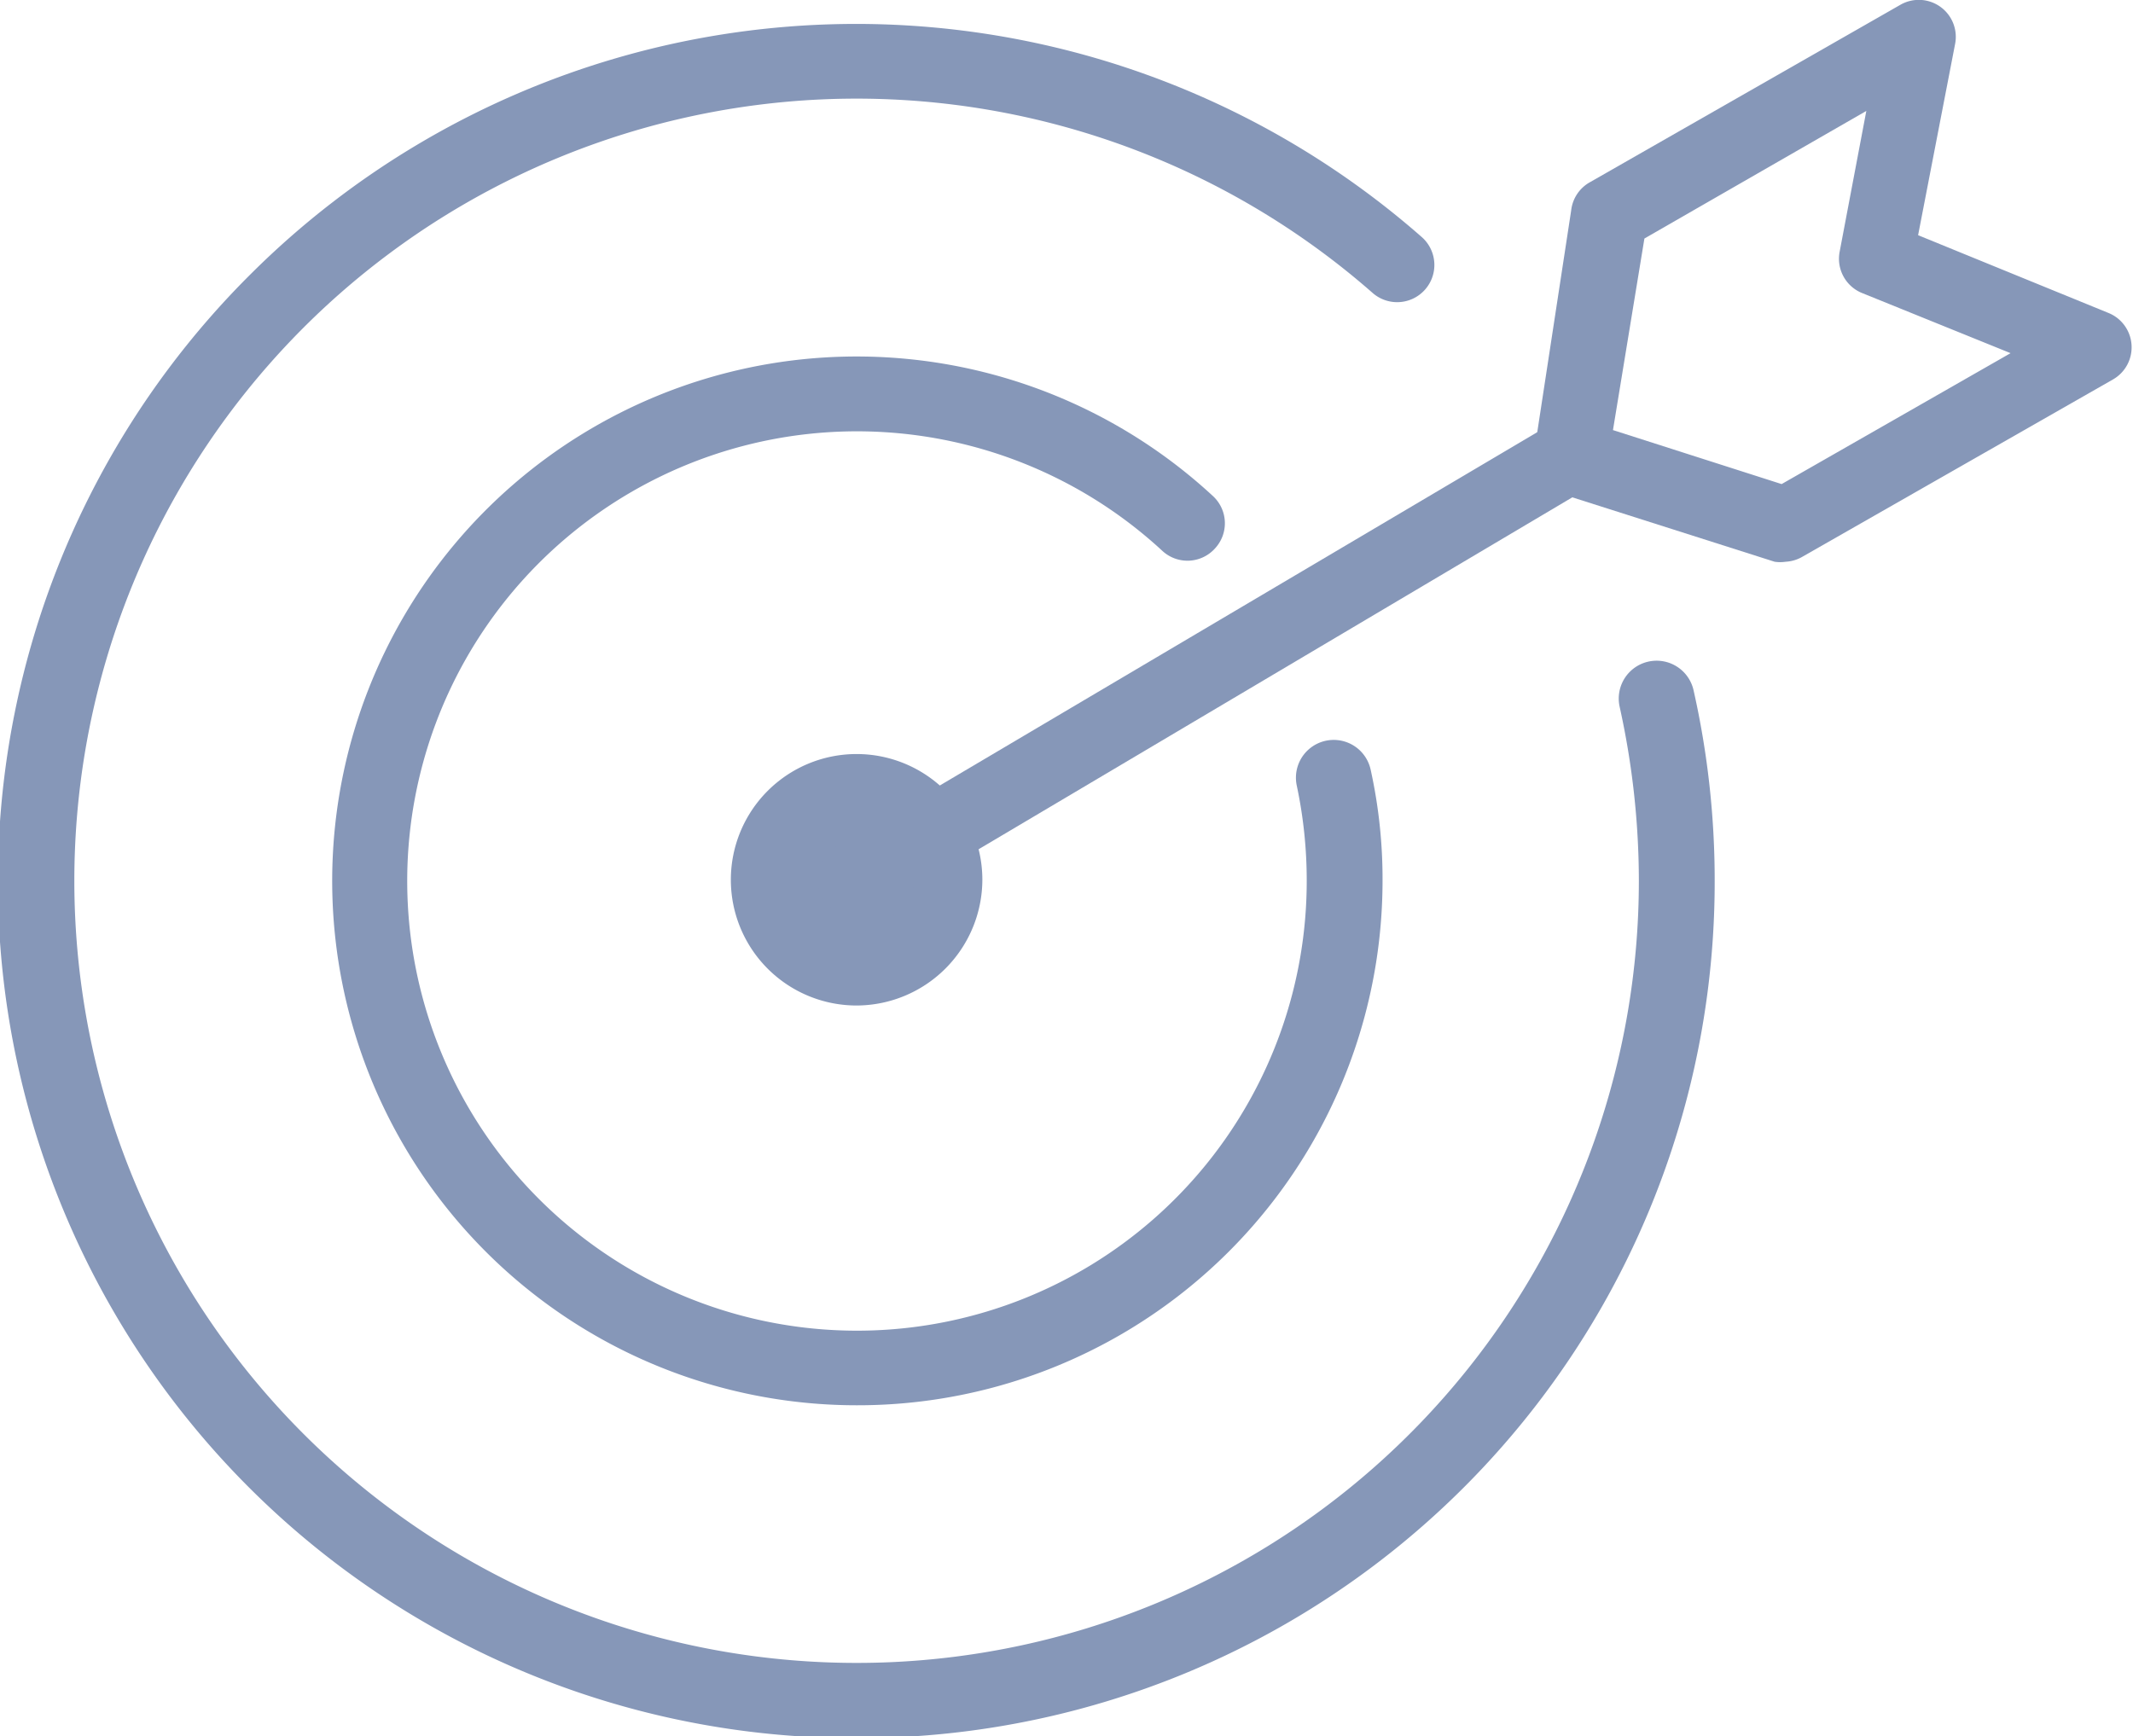 <svg xmlns="http://www.w3.org/2000/svg" viewBox="0 0 57.67 46.95"><defs><style>.cls-1{fill:#8697b8;}</style></defs><title>mision</title><g id="Capa_2" data-name="Capa 2"><g id="Capa_1-2" data-name="Capa 1"><circle class="cls-1" cx="23.16" cy="23.79" r="2.4"/><path class="cls-1" d="M23.16,27.19a3.4,3.4,0,1,1,3.4-3.4A3.41,3.41,0,0,1,23.16,27.19Zm0-4.79a1.39,1.39,0,1,0,1.39,1.39A1.39,1.39,0,0,0,23.16,22.4Z"/><path class="cls-1" d="M23.16,38a14.18,14.18,0,1,1,9.63-24.59,1,1,0,0,1,.06,1.42,1,1,0,0,1-1.43.06,12.16,12.16,0,1,0,3.91,8.93,12.35,12.35,0,0,0-.27-2.58,1,1,0,0,1,2-.42,13.71,13.71,0,0,1,.32,3A14.19,14.19,0,0,1,23.16,38Z"/><path class="cls-1" d="M23.16,47A23.16,23.16,0,0,1,6.78,7.41a23.18,23.18,0,0,1,31.66-1,1,1,0,0,1-1.33,1.51,21.15,21.15,0,1,0,7.2,15.9,21.86,21.86,0,0,0-.52-4.71,1,1,0,1,1,2-.44,23.36,23.36,0,0,1,.57,5.15A23.15,23.15,0,0,1,23.16,47Z"/><path class="cls-1" d="M48.28,15.19a1,1,0,0,1-.3,0l-5.81-1.85a1,1,0,0,1-.69-1.11l1-6.54A1,1,0,0,1,43,4.92L51.38.13a1,1,0,0,1,1.09.06,1,1,0,0,1,.39,1l-1,5.17L57,8.46a1,1,0,0,1,.63.86,1,1,0,0,1-.5.94l-8.39,4.79A1,1,0,0,1,48.28,15.19Zm-4.67-3.56,4.56,1.46,6.19-3.54-4-1.62a1,1,0,0,1-.62-1.13L50.46,3l-6,3.45Z"/><path class="cls-1" d="M23.14,24.77a1,1,0,0,1-.52-1.88L41.93,11.47a1,1,0,1,1,1,1.73L23.65,24.63A1.06,1.06,0,0,1,23.14,24.77Z"/></g></g></svg>